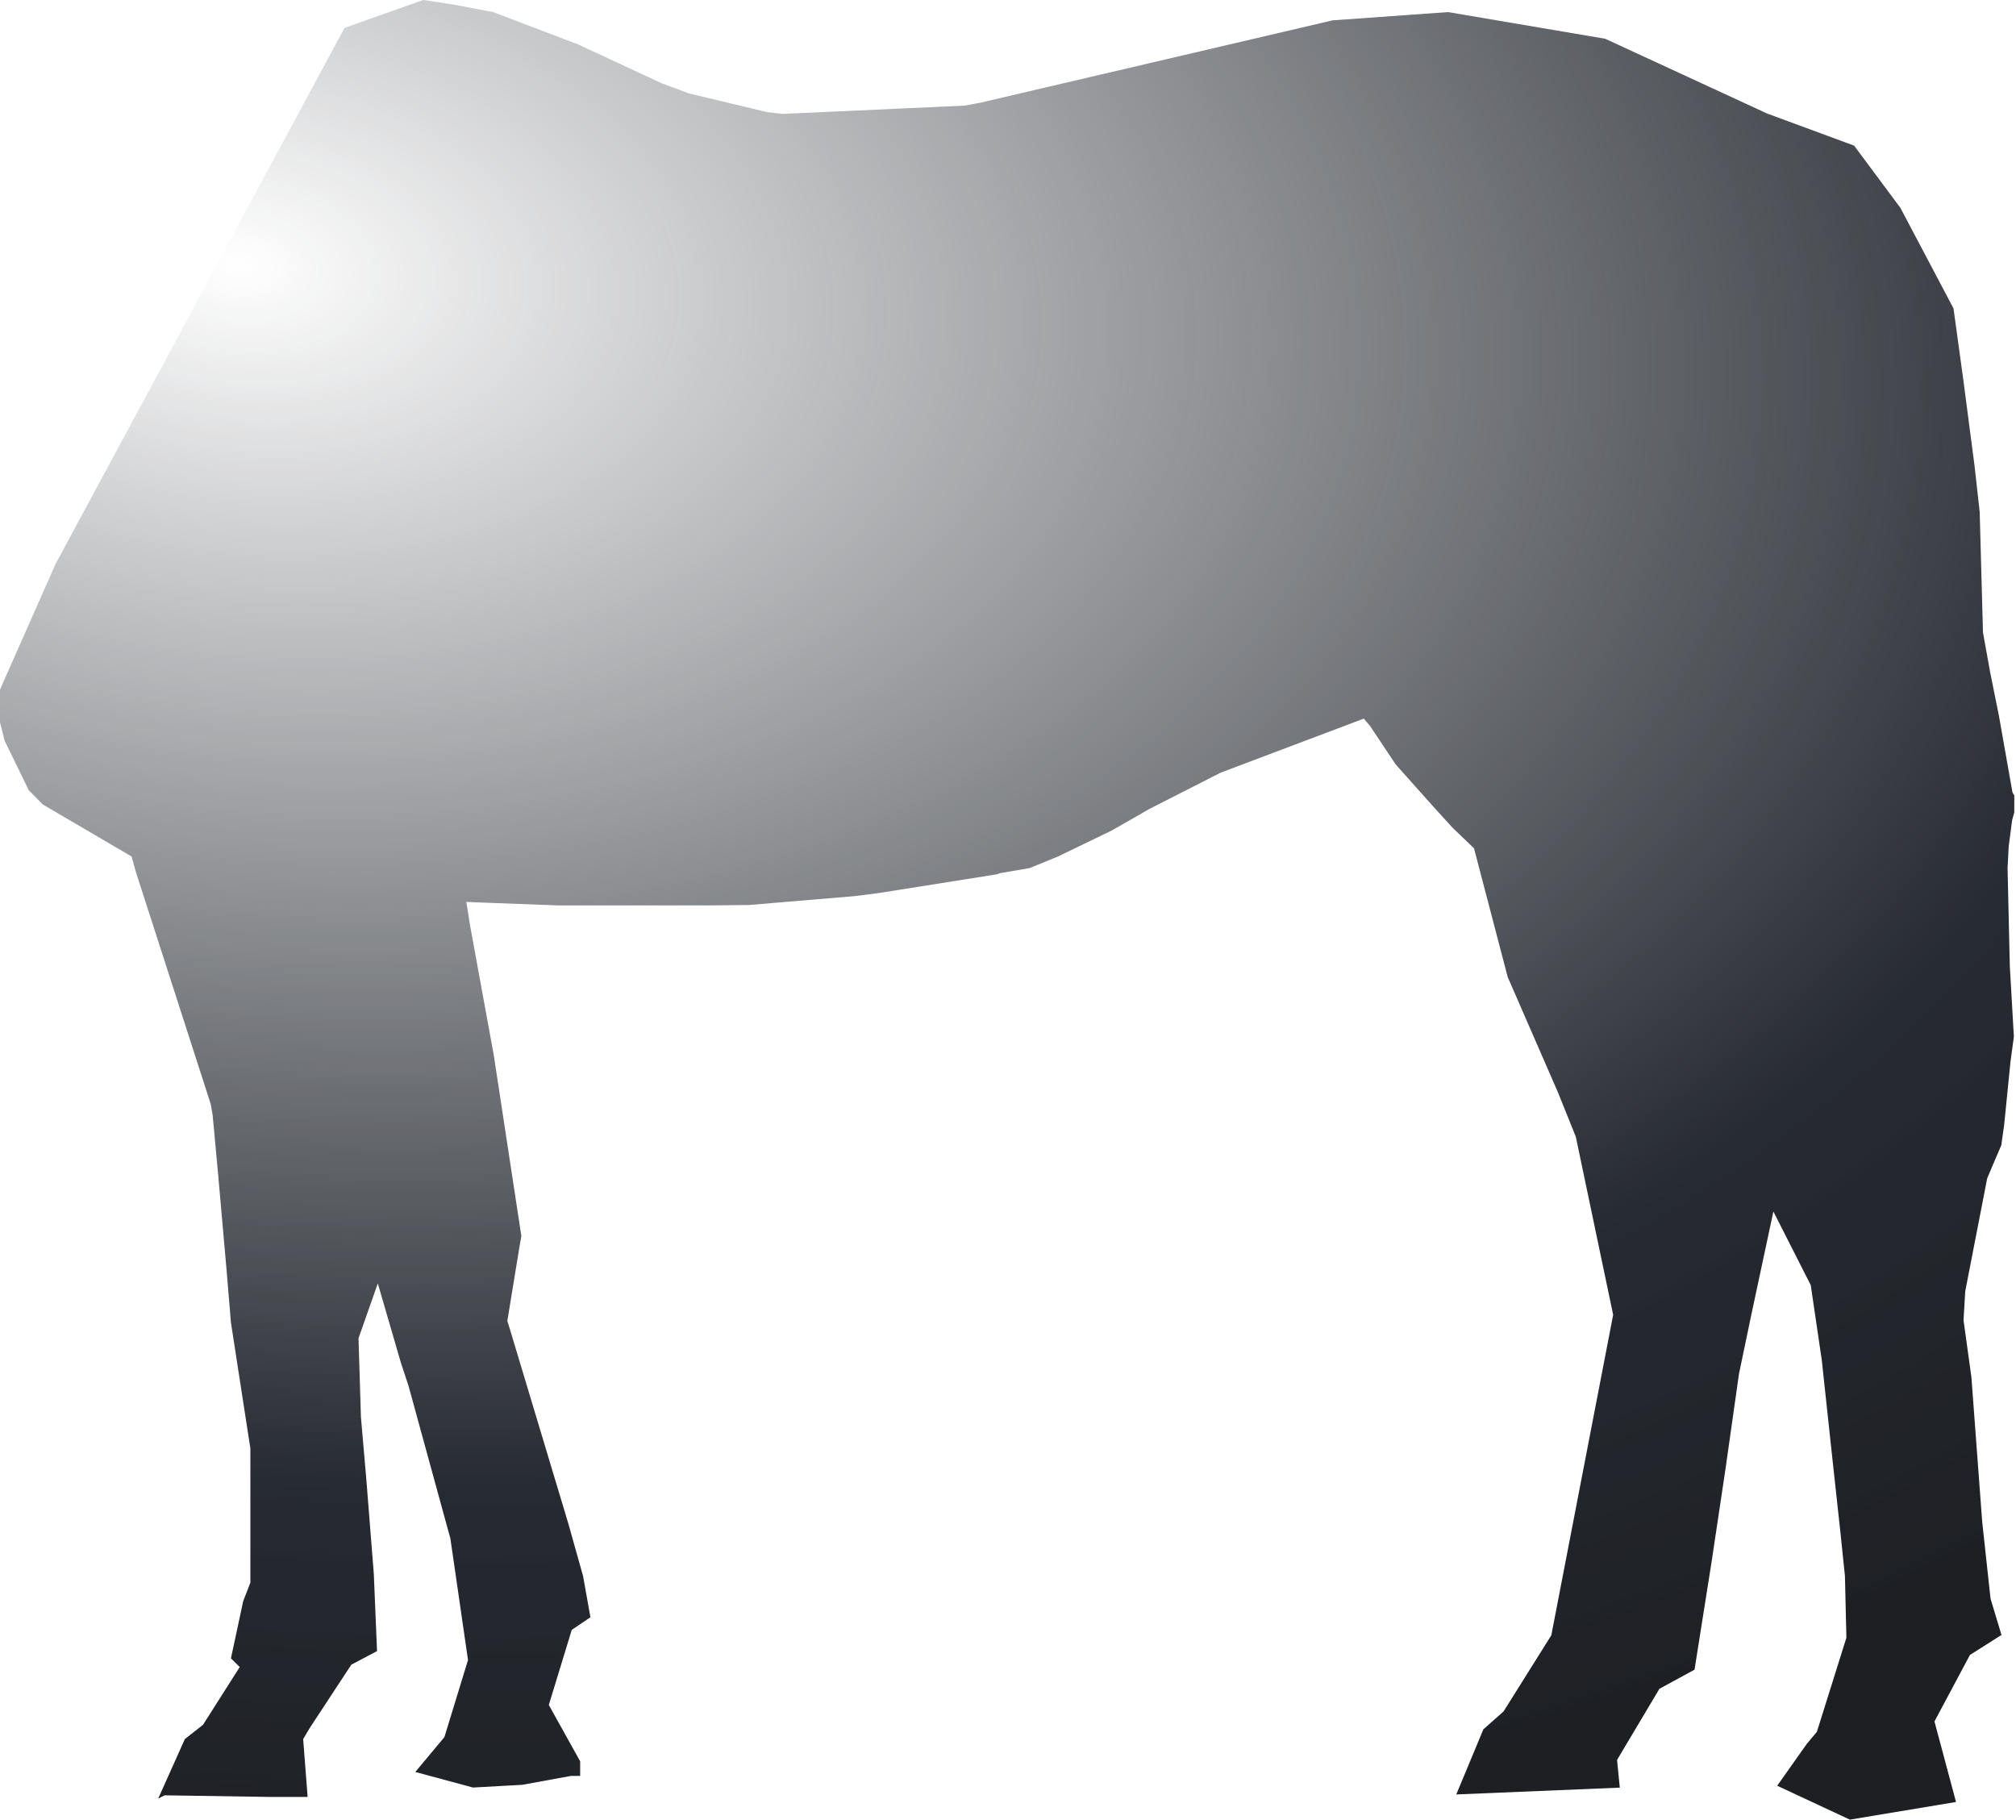 <?xml version="1.0" encoding="UTF-8"?>
<svg width="801px" height="723px" viewBox="0 0 801 723" version="1.1" xmlns="http://www.w3.org/2000/svg" xmlns:xlink="http://www.w3.org/1999/xlink">
    <!-- Generator: Sketch 52.3 (67297) - http://www.bohemiancoding.com/sketch -->
    <title>gradient-mask</title>
    <desc>Created with Sketch.</desc>
    <defs>
        <radialGradient cx="11.548%" cy="13.852%" fx="11.548%" fy="13.852%" r="89.145%" gradientTransform="translate(0.115,0.139),scale(0.903,1),rotate(98.244),scale(1,1.585),translate(-0.115,-0.139)" id="radialGradient-1">
            <stop stop-color="#22262D" stop-opacity="0" offset="0%"></stop>
            <stop stop-color="#22262D" stop-opacity="0.978" offset="74.872%"></stop>
            <stop stop-color="#1D1F23" offset="100%"></stop>
        </radialGradient>
    </defs>
    <g id="Symbols" stroke="none" stroke-width="1" fill="none" fill-rule="evenodd">
        <g id="the-horse-1a" transform="translate(-327, -176)" fill="url(#radialGradient-1)" fill-rule="nonzero">
            <g id="horse" transform="translate(2, 0)">
                <polygon id="gradient-mask" points="1060 899 1031.114 885.534 1042.837 868.95 1046.88 864.112 1058.611 826.741 1058.032 802.168 1056.191 784.42 1053.132 756.396 1048.844 716.488 1044.449 686.633 1029.601 657.374 1020.737 698.873 1015.935 721.878 1010.542 759.886 1005.065 796.481 998.272 839.417 984.327 847 967.489 875.276 968.582 886.281 903.608 888.988 914.38 863.112 922.403 856 941.374 825.741 965.942 698.423 951.11 627.687 944.008 610.02 924.048 564.221 910.652 513.058 902.183 504.93 894.492 496.494 879.555 479.764 869.279 464.341 866.857 461.526 809.931 483.028 781.542 497.494 766.83 505.93 745.333 516.322 734.1 520.913 722.467 522.904 720.884 523.42 674.434 530.79 664.903 532.026 622.589 535.585 607.635 535.742 546.613 535.742 515.658 534.585 510.294 534.364 511.71 543.399 521.21 595.391 532.143 667.123 531.335 671.777 526.571 700.844 527.533 703.924 550.864 781.551 556.656 802.168 559.59 818.582 552.161 823.617 543.055 853.434 555.51 875.82 555.51 881.629 551.838 881.629 532.573 885.153 512.948 886.243 490.009 880.059 501.565 866.219 510.948 835.583 503.932 787.208 501.908 779.88 487.328 726.689 484.327 717.607 475.11 685.929 467.446 707.739 468.403 739.019 470.514 763.359 473.526 801.382 474.803 832.031 464.595 837.417 448.078 862.566 445.452 866.988 447.226 889.988 432.904 889.988 390.411 889.336 387.859 890.616 398.443 866.988 405.668 861.307 420.248 838.359 416.756 834.908 421.629 812.189 424.476 804.852 424.476 751.489 416.756 701.495 414.996 680.385 411.692 642.881 409.481 618.986 408.751 614.765 379.127 522.904 377.275 516.302 341.988 495.638 336.415 489.957 326.811 470.243 325 462.941 325 450 347.123 400 461.896 187.077 493.149 176 505.465 177.87 520.922 180.801 554.938 193.754 587.954 209.117 598.739 213.118 629.754 220.54 635.897 221.25 656.036 220.35 708.301 217.959 714.506 216.808 854.504 184.077 900.344 180.801 962.782 191.4 1027.113 221.107 1061.681 233.864 1080.083 258.61 1101.166 298.536 1105.077 326.992 1109.505 360.858 1111.57 379.363 1112.882 427.294 1115.702 442.977 1119.204 460.341 1124.597 490.838 1125.318 492.038 1125.318 498.76 1124.457 501.93 1123.096 512.322 1122.646 520.864 1123.547 559.933 1124.001 567.775 1125.154 587.898 1123.821 597.739 1121.285 623.052 1120.147 631.09 1117.12 638.111 1114.541 644.236 1105.83 689.079 1105.155 700.573 1108.288 723.249 1112.56 780.551 1115.88 811.175 1120.229 825.617 1107.697 833.572 1093.603 859.98 1102.166 891.98"></polygon>
            </g>
        </g>
    </g>
</svg>